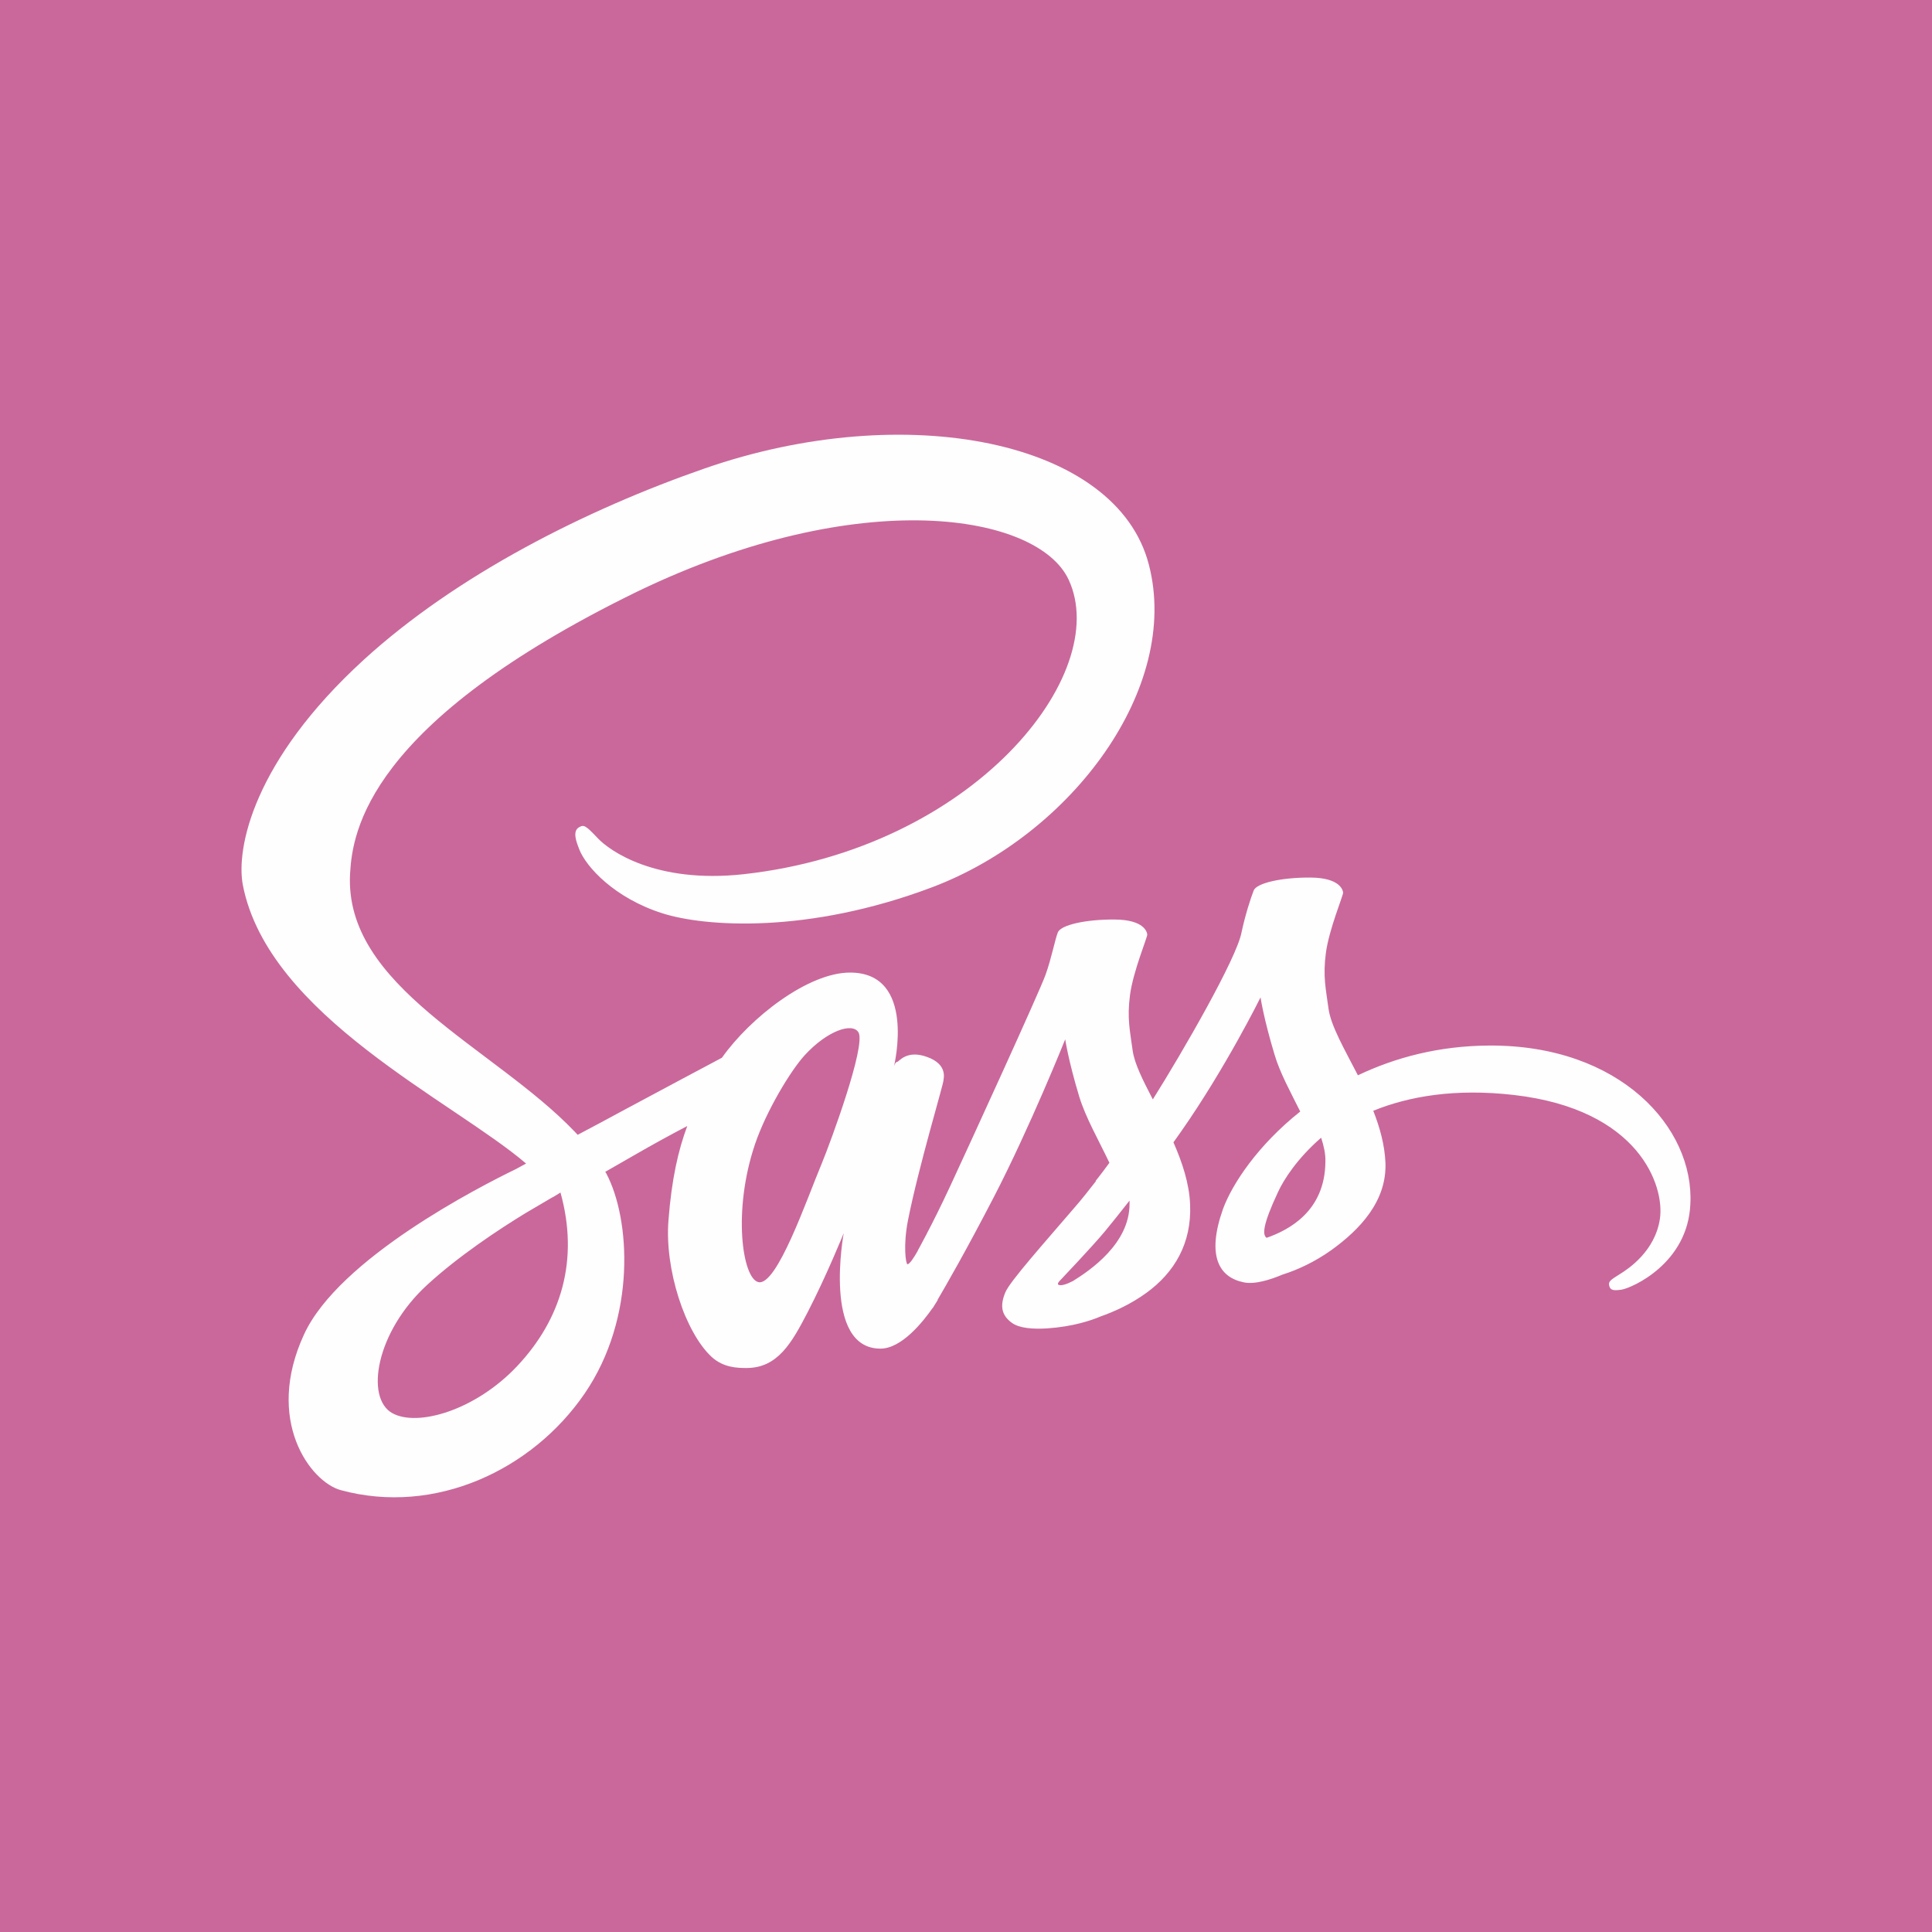 <svg width="40" height="40" viewBox="0 0 40 40" fill="none" xmlns="http://www.w3.org/2000/svg">
<rect width="40" height="40" fill="#CA689B"/>
<path d="M30.832 21.647C29.786 21.652 28.876 21.899 28.114 22.263C27.835 21.722 27.555 21.24 27.506 20.886C27.451 20.474 27.386 20.222 27.451 19.729C27.517 19.236 27.813 18.534 27.808 18.48C27.802 18.427 27.742 18.175 27.139 18.169C26.536 18.164 26.016 18.282 25.956 18.437C25.895 18.593 25.78 18.946 25.703 19.311C25.599 19.847 24.498 21.759 23.868 22.762C23.665 22.37 23.49 22.027 23.451 21.754C23.396 21.341 23.331 21.09 23.396 20.597C23.462 20.104 23.758 19.402 23.753 19.348C23.747 19.295 23.687 19.043 23.084 19.038C22.481 19.032 21.961 19.15 21.901 19.305C21.84 19.461 21.774 19.825 21.648 20.179C21.523 20.532 20.059 23.726 19.676 24.551C19.479 24.974 19.309 25.312 19.188 25.542C19.188 25.542 19.183 25.558 19.166 25.585C19.062 25.784 19.002 25.891 19.002 25.891C19.002 25.891 19.002 25.891 19.002 25.896C18.92 26.041 18.832 26.175 18.788 26.175C18.755 26.175 18.695 25.789 18.799 25.264C19.018 24.155 19.539 22.429 19.533 22.37C19.533 22.338 19.632 22.038 19.194 21.883C18.766 21.727 18.613 21.985 18.574 21.985C18.536 21.985 18.509 22.076 18.509 22.076C18.509 22.076 18.985 20.136 17.599 20.136C16.733 20.136 15.539 21.063 14.947 21.899C14.574 22.097 13.78 22.52 12.93 22.976C12.607 23.153 12.273 23.329 11.96 23.495C11.939 23.474 11.917 23.447 11.895 23.426C10.218 21.674 7.117 20.436 7.248 18.084C7.297 17.226 7.599 14.976 13.204 12.243C17.818 10.02 21.49 10.636 22.125 12.002C23.035 13.953 20.158 17.575 15.391 18.1C13.572 18.298 12.618 17.612 12.377 17.355C12.125 17.087 12.087 17.071 11.993 17.125C11.84 17.205 11.939 17.446 11.993 17.585C12.136 17.95 12.722 18.593 13.714 18.909C14.591 19.188 16.722 19.343 19.303 18.368C22.191 17.275 24.449 14.236 23.786 11.691C23.122 9.109 18.739 8.257 14.591 9.698C12.125 10.555 9.451 11.906 7.528 13.663C5.243 15.753 4.881 17.569 5.029 18.33C5.56 21.031 9.369 22.788 10.892 24.09C10.815 24.133 10.744 24.171 10.684 24.203C9.922 24.573 7.018 26.057 6.295 27.627C5.473 29.406 6.426 30.681 7.056 30.852C9.013 31.383 11.024 30.429 12.103 28.854C13.182 27.279 13.051 25.232 12.552 24.294C12.547 24.283 12.541 24.273 12.53 24.262C12.728 24.149 12.93 24.031 13.128 23.919C13.517 23.694 13.9 23.485 14.229 23.313C14.043 23.812 13.906 24.407 13.84 25.264C13.758 26.271 14.18 27.578 14.733 28.093C14.98 28.318 15.27 28.323 15.457 28.323C16.103 28.323 16.394 27.798 16.717 27.177C17.111 26.416 17.468 25.532 17.468 25.532C17.468 25.532 17.024 27.922 18.229 27.922C18.668 27.922 19.111 27.364 19.309 27.08C19.309 27.086 19.309 27.086 19.309 27.086C19.309 27.086 19.32 27.07 19.342 27.032C19.385 26.962 19.413 26.919 19.413 26.919C19.413 26.919 19.413 26.914 19.413 26.909C19.588 26.609 19.983 25.928 20.569 24.798C21.325 23.34 22.054 21.518 22.054 21.518C22.054 21.518 22.12 21.963 22.344 22.703C22.476 23.137 22.75 23.613 22.969 24.074C22.794 24.315 22.684 24.449 22.684 24.449C22.684 24.449 22.684 24.449 22.69 24.455C22.547 24.637 22.394 24.835 22.224 25.028C21.627 25.725 20.914 26.523 20.816 26.753C20.701 27.027 20.728 27.225 20.947 27.386C21.106 27.503 21.391 27.52 21.681 27.503C22.218 27.466 22.596 27.337 22.783 27.257C23.073 27.155 23.413 27 23.731 26.77C24.317 26.346 24.673 25.741 24.64 24.942C24.624 24.503 24.476 24.064 24.295 23.651C24.35 23.576 24.399 23.501 24.454 23.426C25.38 22.102 26.098 20.65 26.098 20.65C26.098 20.65 26.164 21.095 26.388 21.834C26.498 22.21 26.723 22.617 26.92 23.013C26.049 23.704 25.512 24.508 25.32 25.033C24.975 26.009 25.243 26.448 25.753 26.55C25.983 26.598 26.312 26.491 26.553 26.389C26.86 26.293 27.221 26.127 27.567 25.88C28.153 25.457 28.717 24.867 28.684 24.069C28.668 23.704 28.569 23.346 28.432 22.997C29.172 22.697 30.125 22.531 31.342 22.67C33.95 22.97 34.465 24.562 34.367 25.232C34.268 25.901 33.72 26.266 33.539 26.378C33.358 26.491 33.298 26.528 33.315 26.609C33.337 26.727 33.424 26.721 33.578 26.7C33.791 26.662 34.947 26.159 34.997 24.926C35.079 23.351 33.545 21.631 30.832 21.647ZM10.711 28.28C9.845 29.202 8.64 29.55 8.119 29.256C7.56 28.94 7.78 27.578 8.843 26.603C9.489 26.009 10.322 25.457 10.876 25.119C11.002 25.044 11.188 24.937 11.413 24.803C11.451 24.782 11.473 24.771 11.473 24.771C11.517 24.744 11.56 24.717 11.604 24.69C11.993 26.084 11.621 27.311 10.711 28.28ZM17.013 24.09C16.711 24.808 16.081 26.646 15.698 26.544C15.369 26.459 15.166 25.066 15.632 23.688C15.867 22.997 16.366 22.172 16.657 21.851C17.128 21.336 17.648 21.165 17.774 21.374C17.933 21.647 17.199 23.64 17.013 24.09ZM22.213 26.523C22.087 26.587 21.966 26.63 21.912 26.598C21.873 26.577 21.966 26.491 21.966 26.491C21.966 26.491 22.618 25.805 22.876 25.494C23.024 25.312 23.199 25.098 23.386 24.857C23.386 24.878 23.386 24.905 23.386 24.926C23.386 25.746 22.575 26.298 22.213 26.523ZM26.224 25.628C26.131 25.564 26.147 25.349 26.46 24.68C26.58 24.417 26.865 23.978 27.353 23.555C27.408 23.726 27.446 23.892 27.441 24.047C27.435 25.082 26.679 25.467 26.224 25.628Z" fill="#FEFEFE"/>
</svg>
